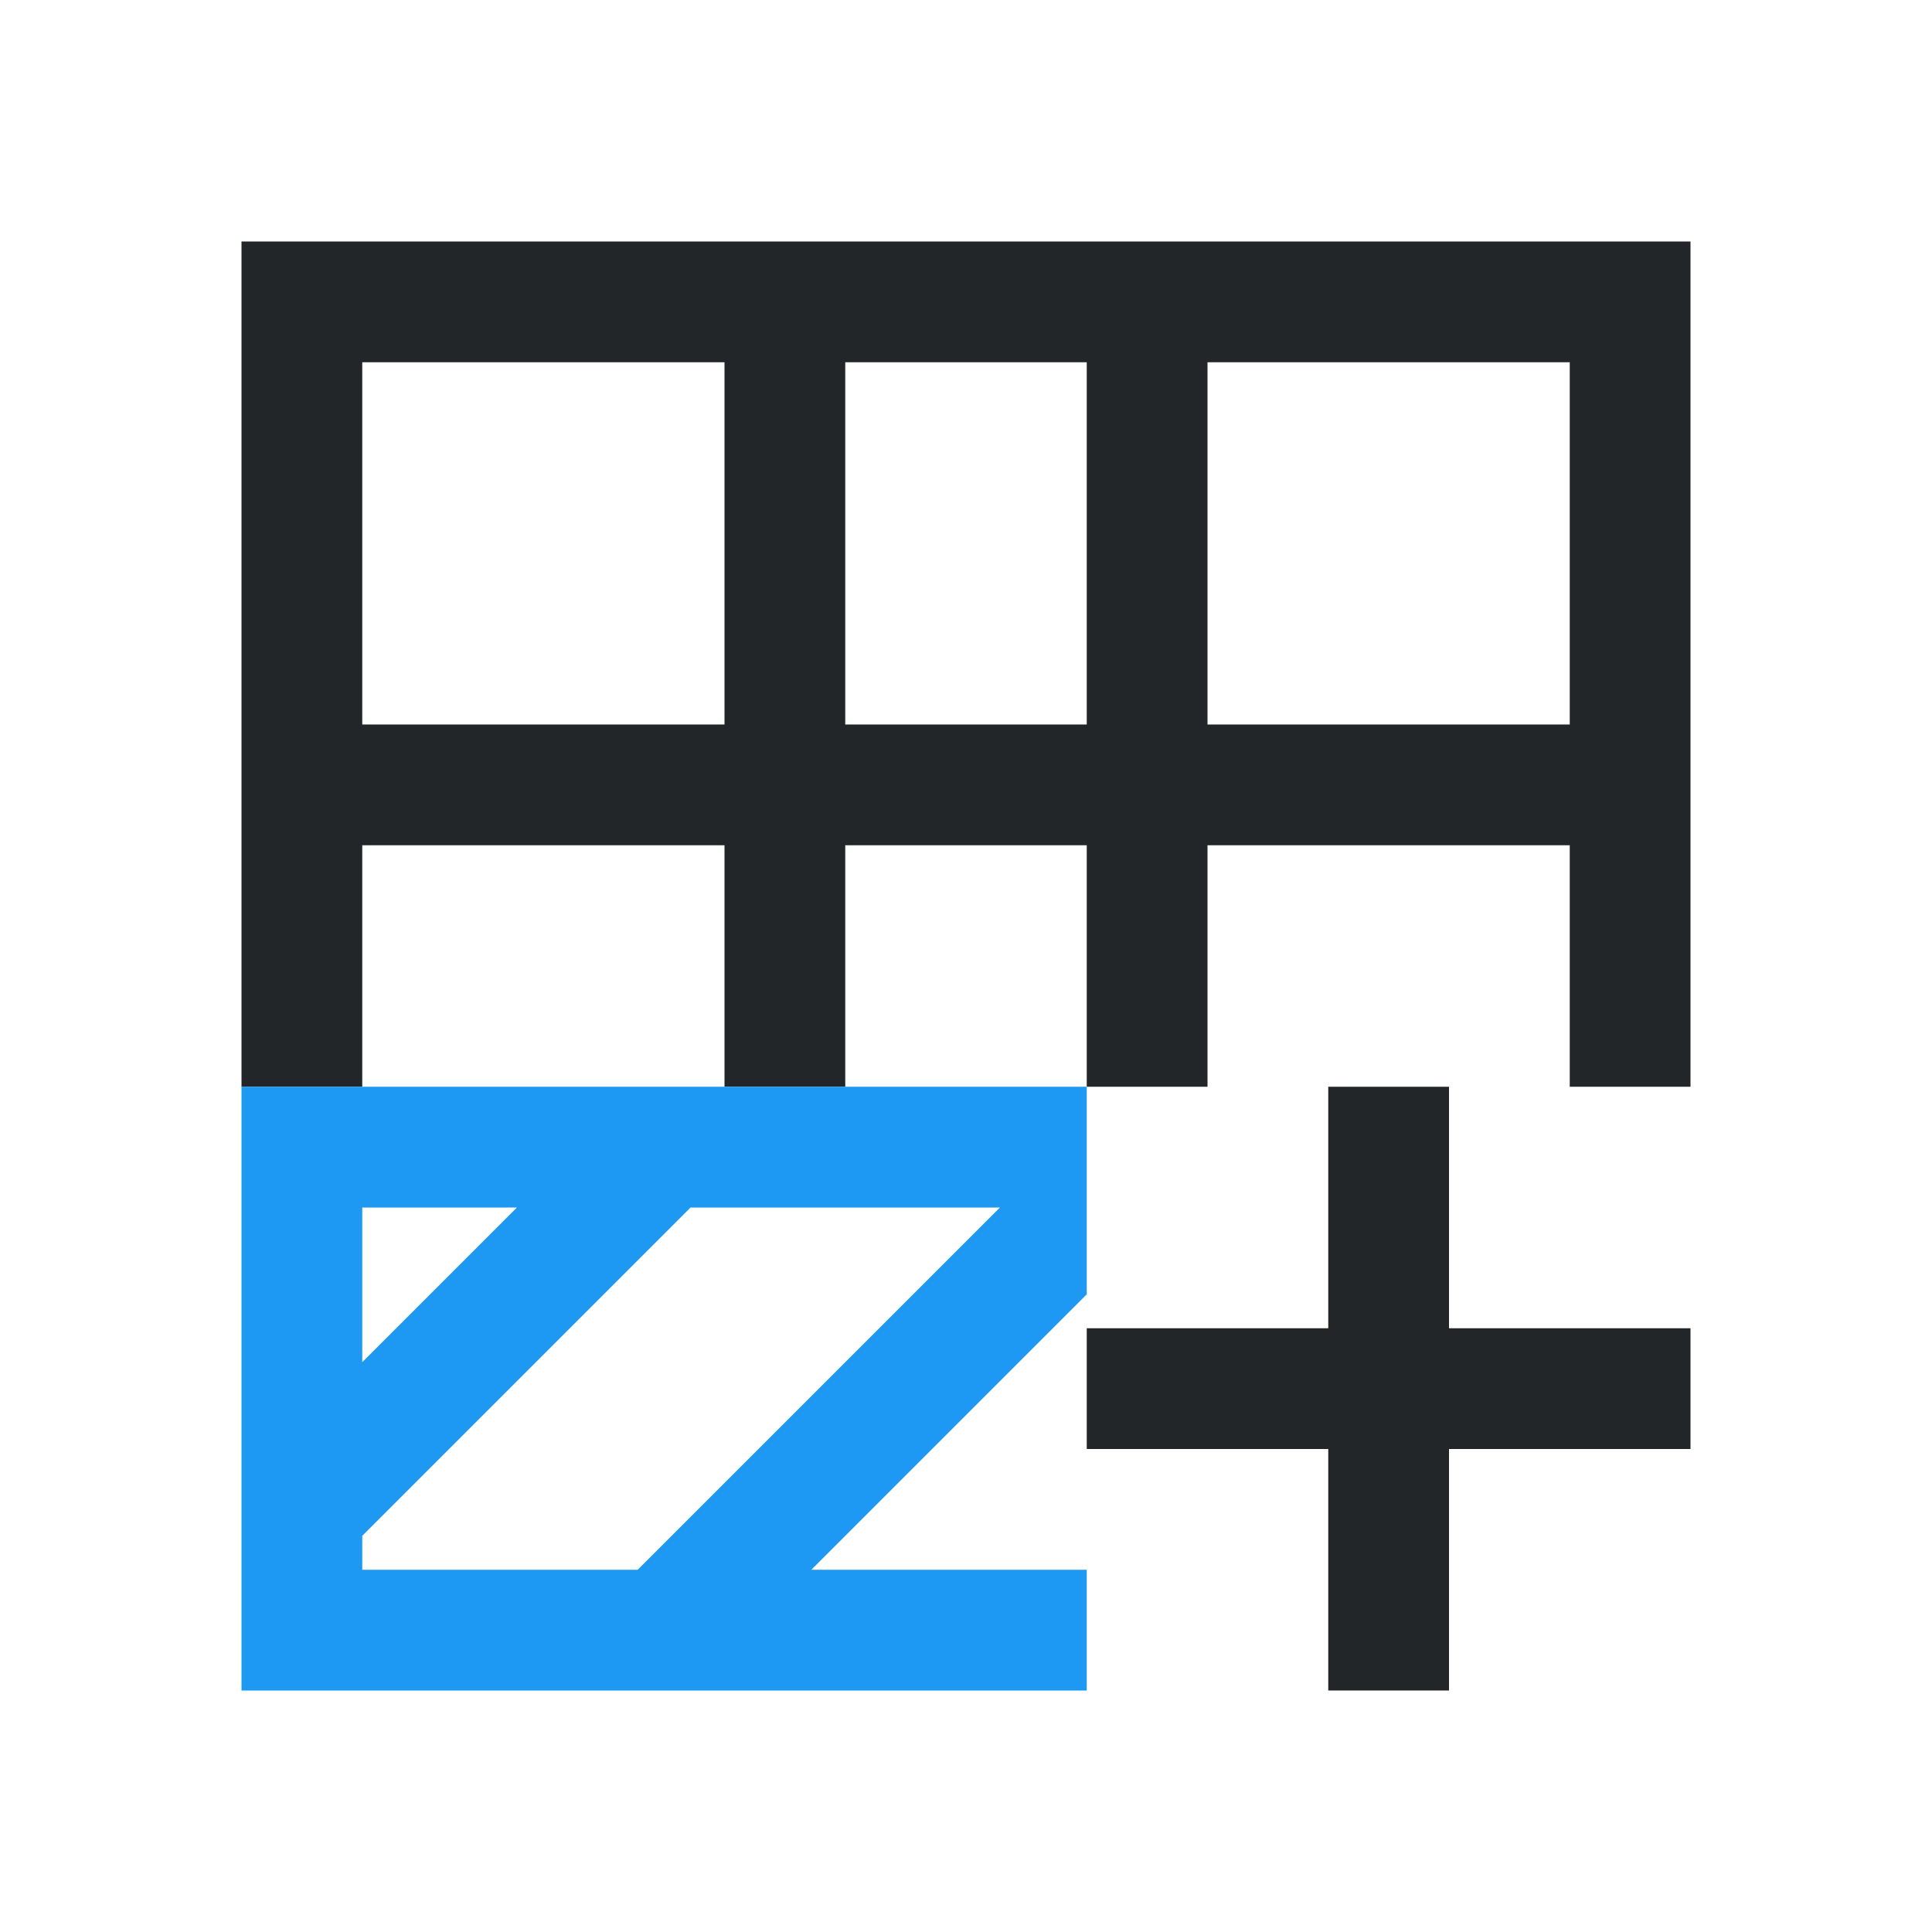<svg viewBox="0 0 16 16" xmlns="http://www.w3.org/2000/svg"><path d="m2 2v1 4 2h1v-2h3v2h1v-2h2v2h1v-2h3v1 1h1v-1-1-4-1h-4-1zm1 1h3v3h-3zm4 0h2v3h-2zm3 0h3v3h-3zm1 6v2h-2v1h2v2h1v-2h2v-1h-2v-2z" fill="#232629"/><path d="m2 9v1 2.281 1.719h1 1.281 1.438.281 1 1.281.719v-1h-2-.281l.281-.281 1-1 1-1v-1.719h-1-1-1-.719-1.281-1zm1 1h1 .281l-.281.281-1 1zm2.719 0h.281 1 1 .281l-.281.281-1 1-1 1-.719.719h-2.281v-.281l1-1z" fill="#1d99f3"/></svg>